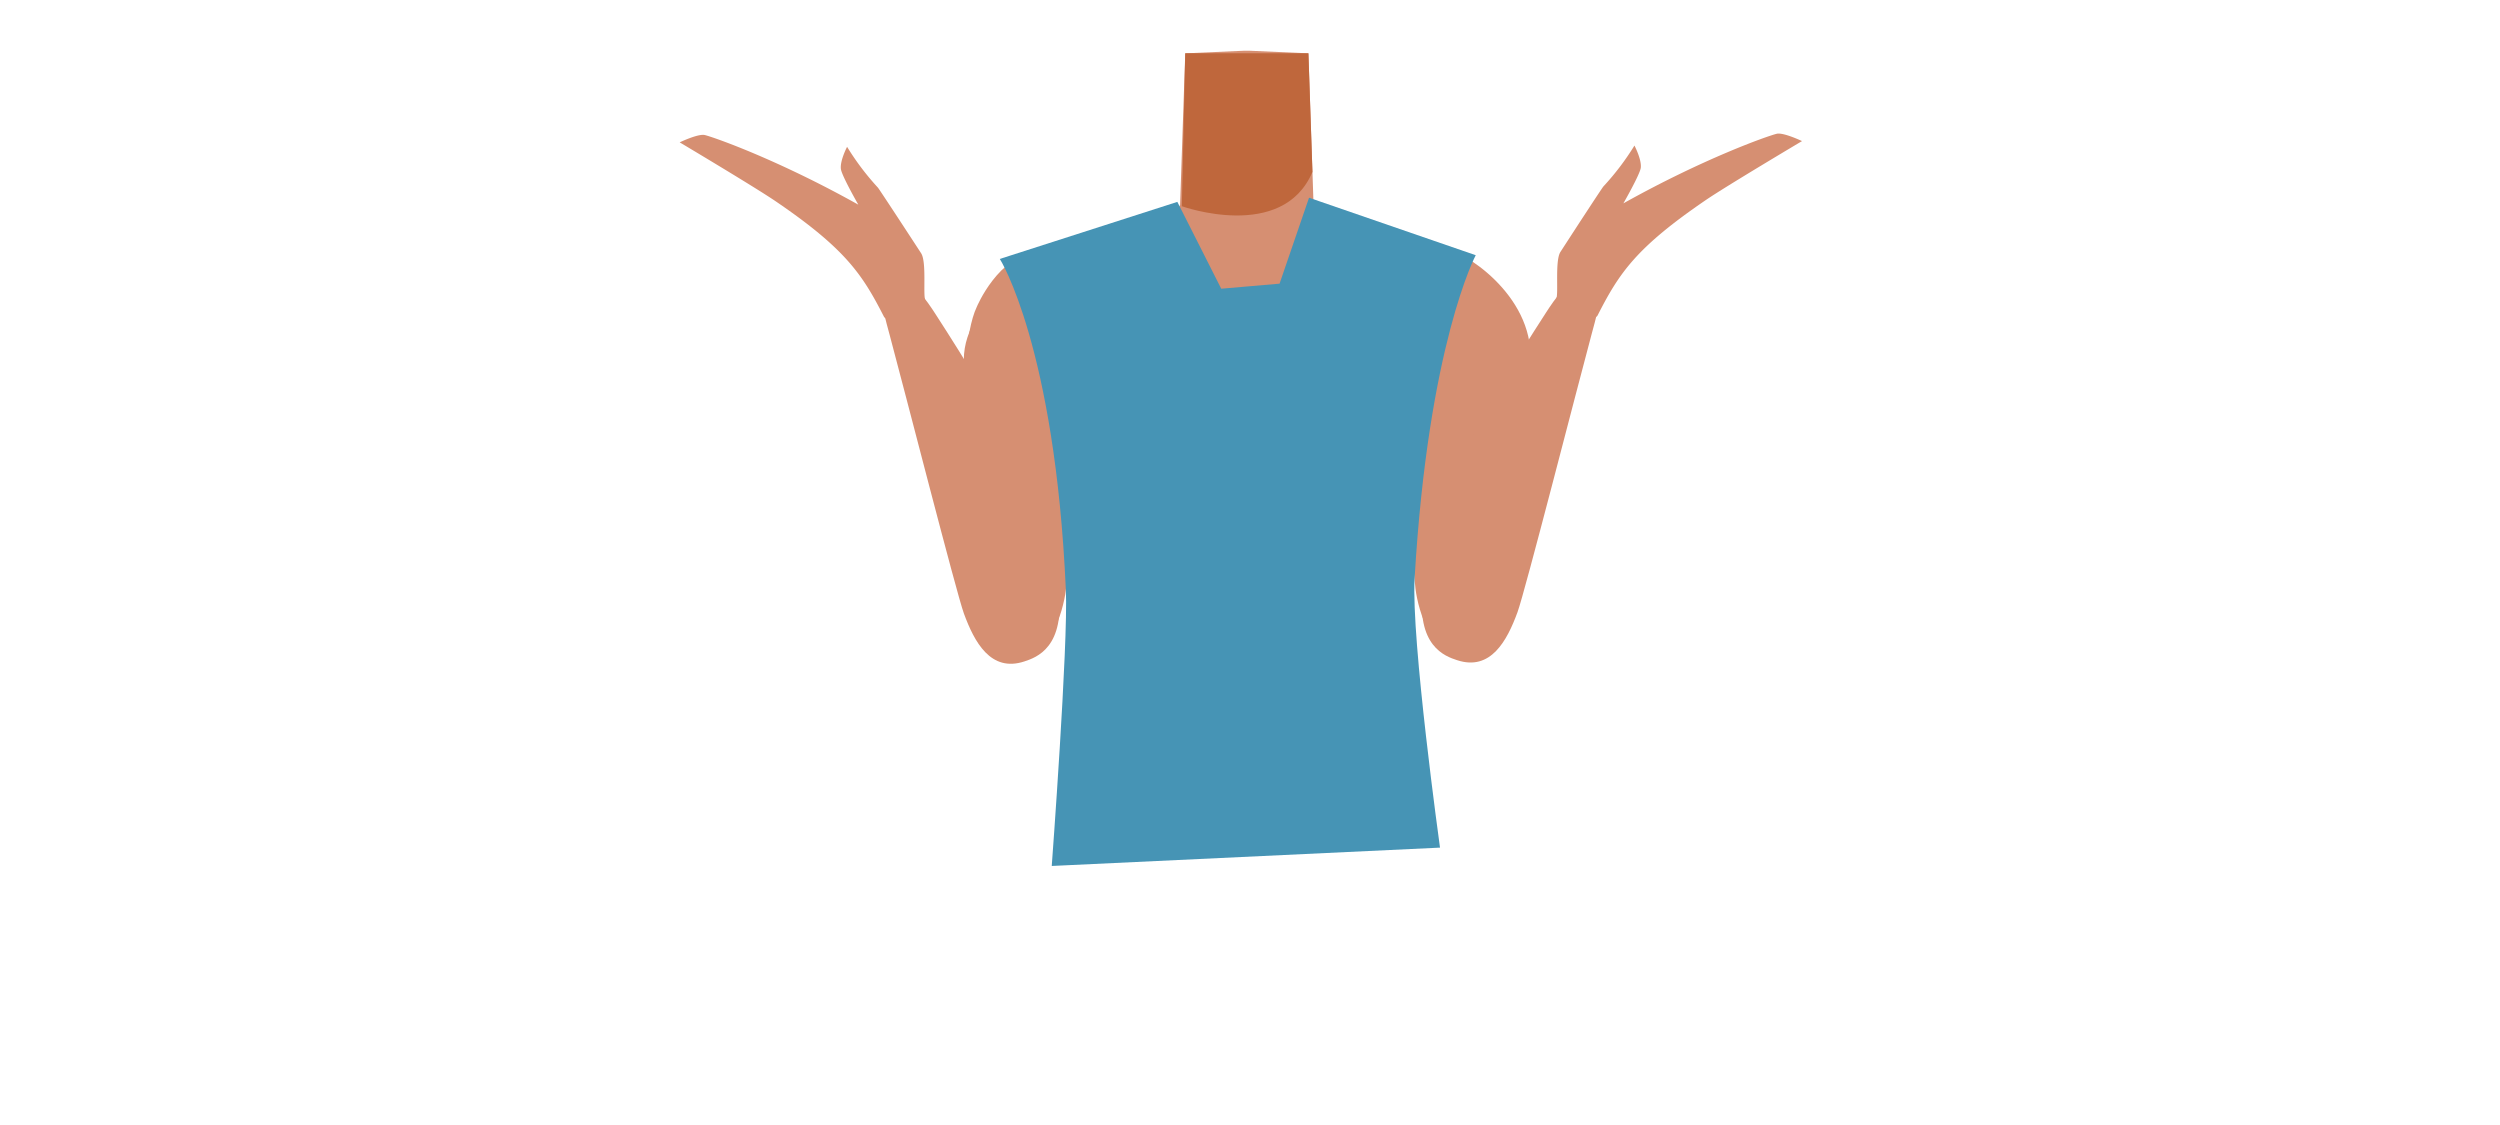 <svg xmlns="http://www.w3.org/2000/svg" viewBox="0 0 788 354.46"><defs><style>.cls-1{fill:#d68f72;}.cls-2{fill:#bf673c;}.cls-3{fill:#4694b5;}</style></defs><g id="Calque_10" data-name="Calque 10"><path class="cls-1" d="M393,167c-5.48-3.57-8-.62-13.73,2.52-9.75,5.34-15.83,23.72-26.67,26.21-3.85.89-12.68-15.06-13.71-21.32-1.53-9.32,2.52-27.51-8.39-36.85-9.24-7.91-21.45-3.68-25.46-16.29-7-22,17.26-35.8,27.21-39.65,15.17-5.88,33.33-7.79,39.71-16.93L372.9,37l.69-20.19L391.91,16h2.18l18.32.81L413.1,37l.94,27.7c6.38,9.14,28.35,8.35,43.52,14.23C467.51,82.8,488,99.31,481,121.29c-4,12.61-16.22,8.38-25.46,16.29-10.91,9.34-6.86,27.53-8.39,36.85-1,6.26-9.86,22.21-13.71,21.32-10.84-2.49-16.92-20.87-26.67-26.21C401,166.4,398.48,163.45,393,167"/><path class="cls-2" d="M372.51,65s31.77,11.39,41.17-10.81l-1.27-37.4H373.59Z"/><path class="cls-1" d="M344.13,89.3c8.38,18-.87,28.24-3.85,37.36-4.73,14.46-2.53,44.53-4.32,59.29-.84,7-5.5,23-16.7,22.52h0c-14.37-1.3-14.91-18.78-14.76-25.5.3-13.69-4.05-70.62,3.38-86.23,0,0,6.72-16.26,19.46-17.59,8.19-.85,13.33,2.76,16.79,10.15Z"/><path class="cls-1" d="M322.89,208.48c-10.65,3.53-15.79-6.16-19.07-15.1-2.33-6.37-18.72-70.44-23.4-87.8-2.64-9.81-4.31-15,1.35-17.08,5.15-1.92,10.74,6.89,13,10.34,20.93,32.34,35.11,57.8,38.83,86.49C336,204.16,326.54,207.27,322.89,208.48Z"/><path class="cls-1" d="M276.73,59.15A82.85,82.85,0,0,1,267,46.28s-2.29,4.38-1.95,7c.28,2.14,5.49,11.23,5.49,11.23h0c-25.27-14.13-45.42-21.22-48.36-21.94-2.08-.52-7.94,2.3-7.94,2.3s23.94,14.25,30.39,18.67c22,15,27.24,23.06,34,36.3,1.2,2.33,15.08-.2,13-5.29-.72-1.79.47-12-1.29-14.73C283.29,69,277,59.45,276.73,59.15Z"/><path class="cls-1" d="M438,88.9c-8.39,17.95.86,28.24,3.84,37.36,4.73,14.46,2.54,44.53,4.32,59.29.85,7,5.51,23,16.7,22.52h0c14.38-1.3,14.92-18.78,14.77-25.51-.31-13.68,4.05-70.61-3.38-86.22,0,0-6.72-16.27-19.47-17.59C446.6,77.9,441.46,81.51,438,88.9Z"/><path class="cls-1" d="M459.25,208.08c10.64,3.53,15.78-6.16,19.06-15.1,2.34-6.37,18.73-70.44,23.41-87.81,2.64-9.8,4.31-15-1.35-17.07-5.16-1.93-10.74,6.89-13,10.33-20.93,32.35-35.11,57.81-38.83,86.5C446.13,203.76,455.6,206.87,459.25,208.08Z"/><path class="cls-1" d="M505.41,58.75a82.33,82.33,0,0,0,9.77-12.87s2.3,4.38,2,7c-.28,2.14-5.49,11.22-5.49,11.22h0C536.91,50,557.06,42.89,560,42.17c2.09-.52,8,2.3,8,2.3S544,58.72,537.55,63.14c-21.95,15-27.23,23-34,36.3-1.19,2.33-15.07-.2-13-5.29.73-1.79-.46-12,1.29-14.73C498.85,68.59,505.14,59,505.41,58.75Z"/><path class="cls-3" d="M315.15,81.64c.06,0,17.38,27.66,20.81,104.31.77,17.13-4.45,87-4.45,87l122.38-5.78s-9.15-65.78-8-84.92c4.31-73.76,19.26-101.81,19.26-101.81L412.61,62.32l-9.29,27.09L384.93,91,371.1,63.63l-56,18h0"/></g></svg>
